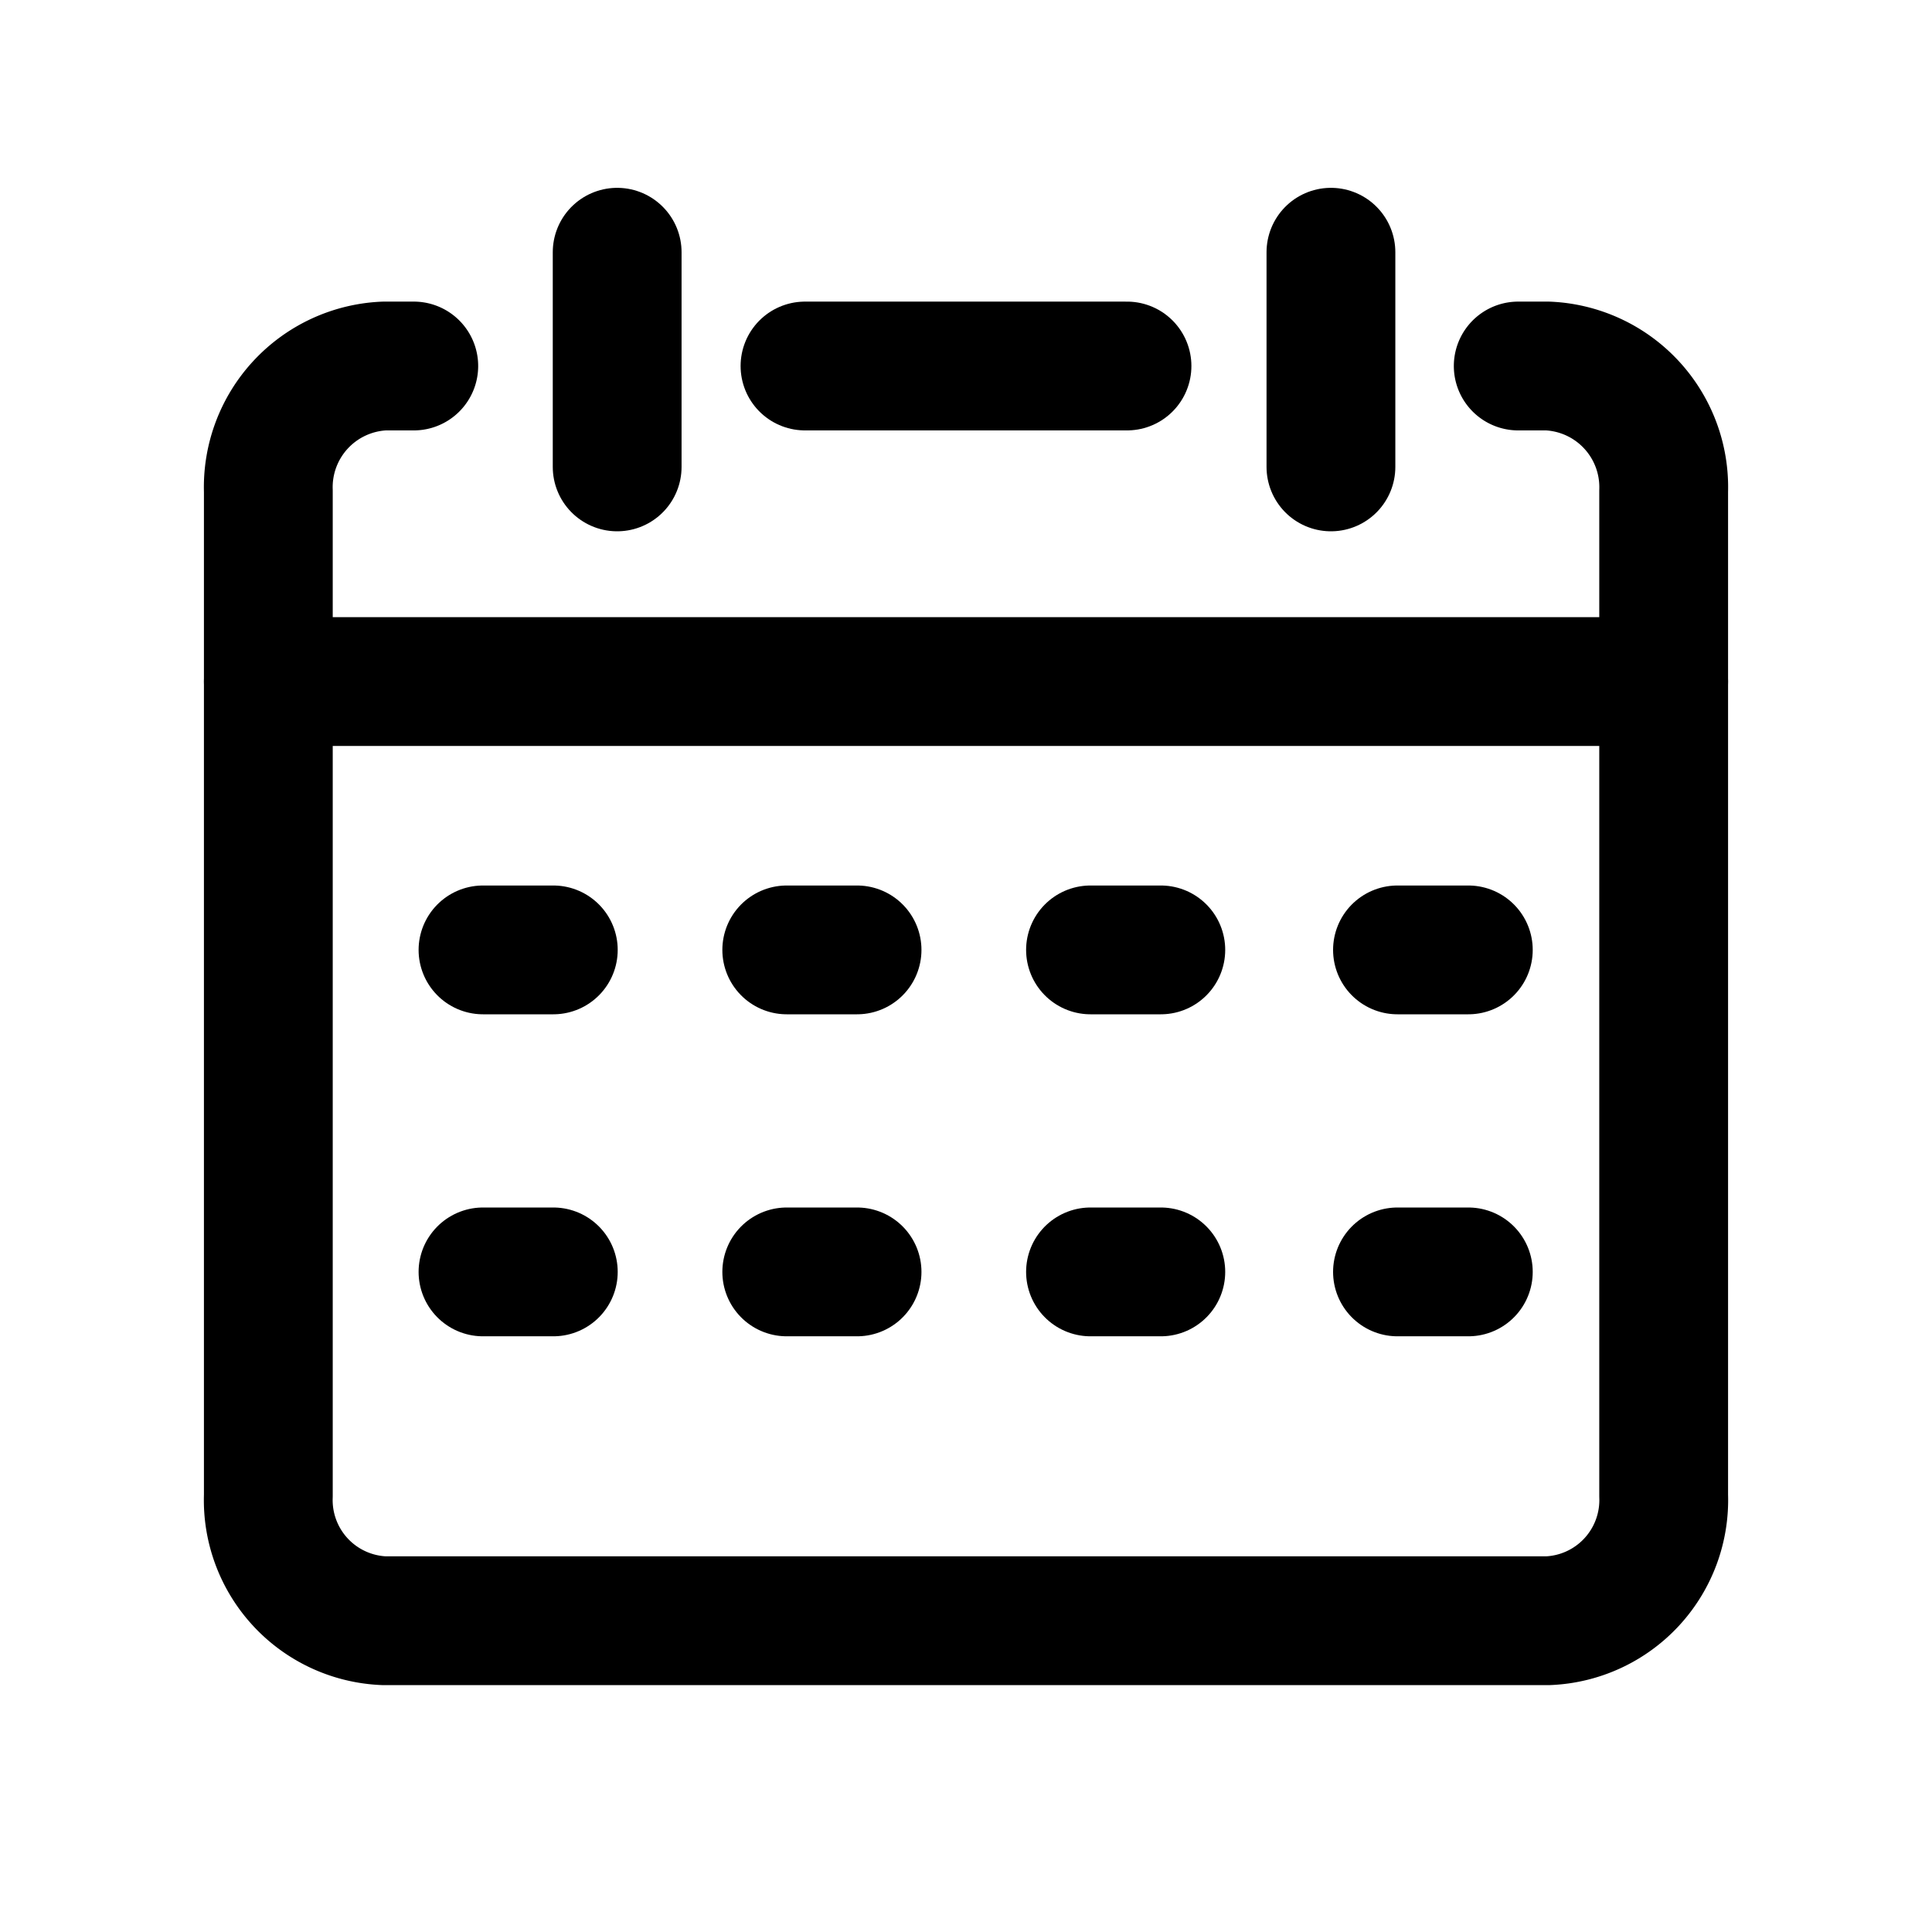 <svg xmlns="http://www.w3.org/2000/svg" viewBox="0 0 36 36">
    <defs>
        <style>.a,.b{fill:none;}.b{stroke:#000;stroke-linecap:round;stroke-linejoin:round;stroke-width:2.4px;}</style>
    </defs>
    <rect class="a" width="36" height="36"/>
    <line class="b" x1="5" y1="12.7" x2="31" y2="12.7"/>
    <line class="b" x1="11.5" y1="4.7" x2="11.5" y2="8.7"/>
    <line class="b" x1="24.8" y1="4.7" x2="24.8" y2="8.7"/>
    <line class="b" x1="9" y1="17.7" x2="10.31" y2="17.7"/>
    <line class="b" x1="14.66" y1="17.7" x2="15.97" y2="17.7"/>
    <line class="b" x1="20.32" y1="17.7" x2="21.63" y2="17.7"/>
    <line class="b" x1="26.04" y1="17.7" x2="27.36" y2="17.7"/>
    <line class="b" x1="9" y1="23.7" x2="10.31" y2="23.7"/>
    <line class="b" x1="14.66" y1="23.7" x2="15.97" y2="23.7"/>
    <line class="b" x1="20.32" y1="23.7" x2="21.63" y2="23.7"/>
    <line class="b" x1="26.04" y1="23.7" x2="27.36" y2="23.7"/>
    <path class="b"
          d="M7.71,6.82H7.16A2.26,2.26,0,0,0,5,9.15V27.87A2.25,2.25,0,0,0,7.16,30.2H28.84A2.25,2.25,0,0,0,31,27.87V9.15a2.26,2.26,0,0,0-2.16-2.33h-.55"/>
    <line class="b" x1="21" y1="6.82" x2="15" y2="6.82"/>
</svg>